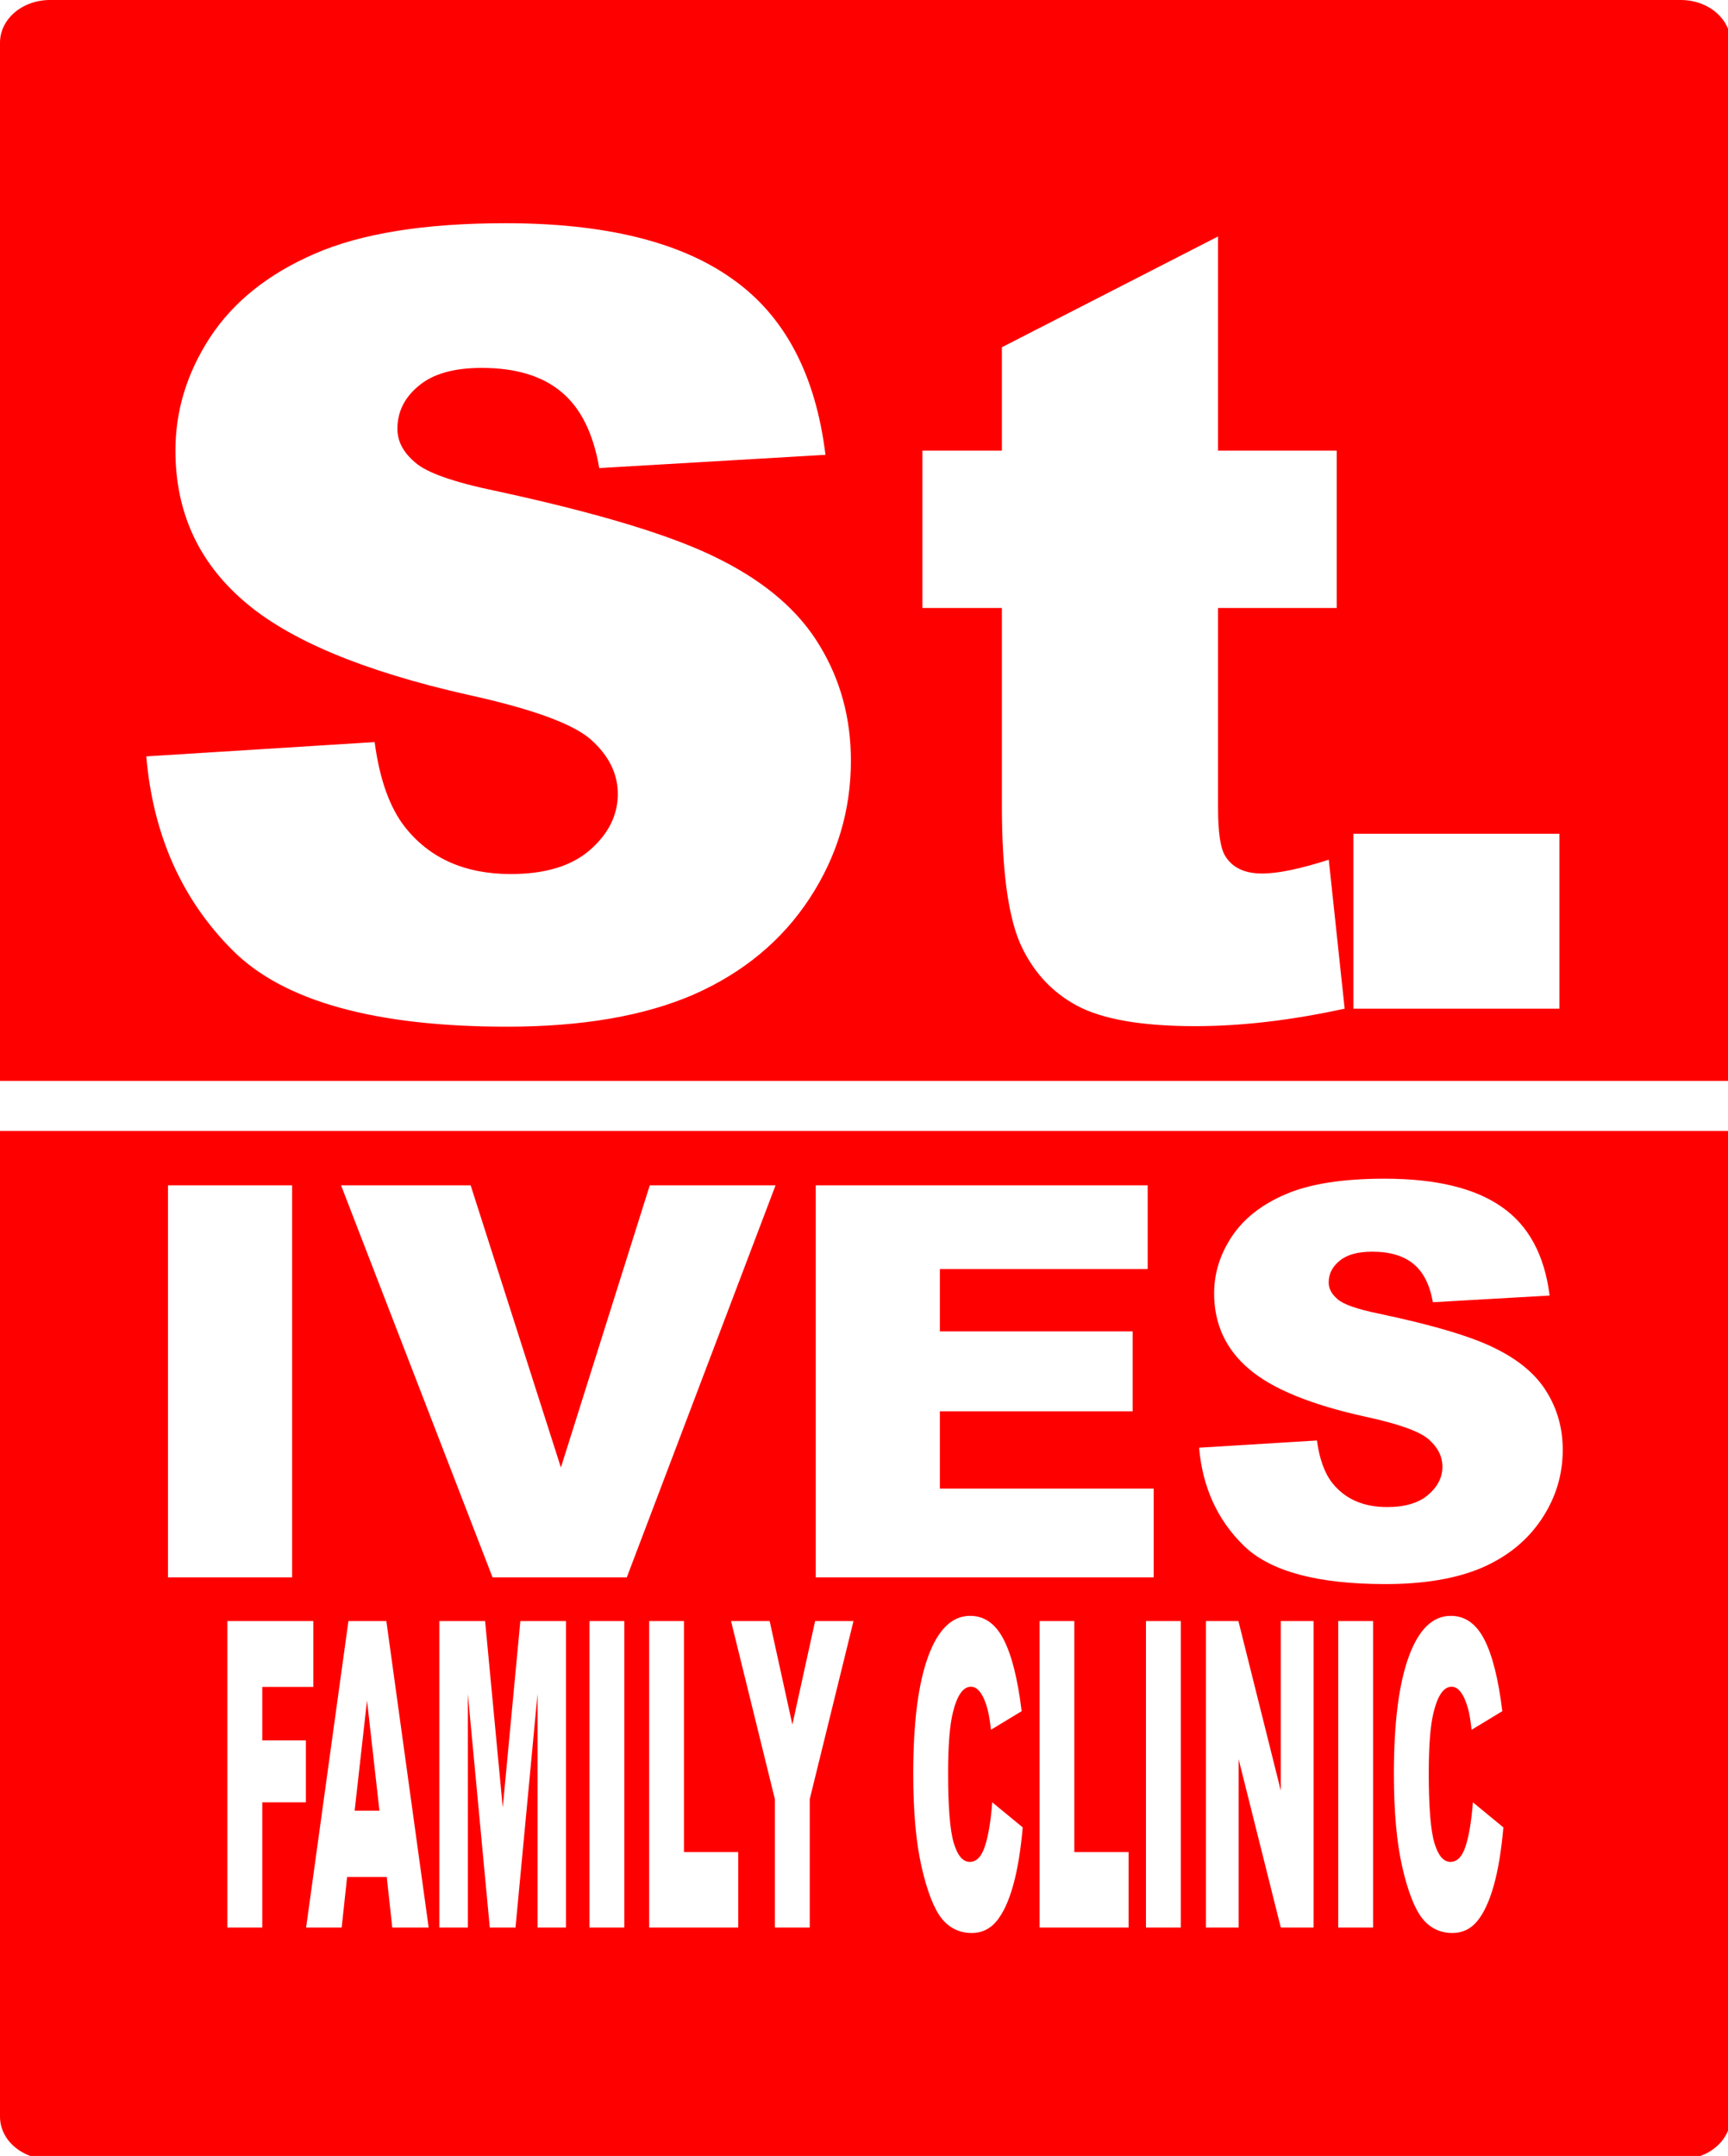 <?xml version="1.0" encoding="UTF-8" standalone="no"?>
<!-- Created with Inkscape (http://www.inkscape.org/) -->

<svg
   xmlns:dc="http://purl.org/dc/elements/1.1/"
   xmlns:cc="http://creativecommons.org/ns#"
   xmlns:rdf="http://www.w3.org/1999/02/22-rdf-syntax-ns#"
   xmlns:svg="http://www.w3.org/2000/svg"
   xmlns="http://www.w3.org/2000/svg"
   xmlns:sodipodi="http://sodipodi.sourceforge.net/DTD/sodipodi-0.dtd"
   xmlns:inkscape="http://www.inkscape.org/namespaces/inkscape"
   width="791.947"
   height="987.703"
   viewBox="0 0 209.536 261.33"
   version="1.1"
   id="svg825"
   sodipodi:docname="st-family-clinic.svg"
   inkscape:version="0.92.3 (2405546, 2018-03-11)">
  <defs
     id="defs819" />
  <sodipodi:namedview
     id="base"
     pagecolor="#ffffff"
     bordercolor="#666666"
     borderopacity="1.0"
     inkscape:pageopacity="0.0"
     inkscape:pageshadow="2"
     inkscape:zoom="0.7"
     inkscape:cx="173.81835"
     inkscape:cy="313.46687"
     inkscape:document-units="px"
     inkscape:current-layer="layer1"
     showgrid="false"
     units="px"
     width="805.715px"
     inkscape:pagecheckerboard="true"
     showborder="true"
     inkscape:window-width="1280"
     inkscape:window-height="725"
     inkscape:window-x="0"
     inkscape:window-y="0"
     inkscape:window-maximized="1"
     borderlayer="false"
     fit-margin-top="0"
     fit-margin-left="0"
     fit-margin-right="0"
     fit-margin-bottom="0" />
  <g
     inkscape:label="Layer 1"
     inkscape:groupmode="layer"
     id="layer1"
     transform="translate(6.949,-17.835)">
    <path
       style="fill:#ff0000;fill-opacity:1;stroke:none;stroke-width:0.923"
       d="M 22.855 0 C 10.193 0 2.3684758e-15 8.715 0 19.543 L 0 494.422 L 791.947 494.422 L 791.947 19.543 C 791.947 8.715 781.753 0 769.09 0 L 22.855 0 z M 231.301 102.102 C 276.714 102.102 311.298 110.585 335.055 127.555 C 358.973 144.362 373.196 171.192 377.721 208.039 L 274.209 214.1 C 271.462 198.1 265.643 186.464 256.754 179.191 C 248.027 171.919 235.907 168.281 220.393 168.281 C 207.625 168.281 198.009 171.029 191.545 176.523 C 185.08 181.857 181.848 188.403 181.848 196.16 C 181.848 201.817 184.514 206.907 189.848 211.432 C 195.019 216.118 207.302 220.483 226.695 224.523 C 274.694 234.867 309.036 245.371 329.723 256.037 C 350.571 266.542 365.681 279.632 375.055 295.309 C 384.59 310.985 389.357 328.521 389.357 347.914 C 389.357 370.701 383.055 391.71 370.449 410.941 C 357.843 430.173 340.227 444.8 317.602 454.82 C 294.976 464.679 266.451 469.607 232.027 469.607 C 171.584 469.607 129.727 457.971 106.455 434.699 C 83.183 411.427 70.012 381.852 66.941 345.975 L 171.424 339.43 C 173.686 356.399 178.291 369.326 185.24 378.215 C 196.553 392.598 212.715 399.791 233.725 399.791 C 249.401 399.791 261.442 396.155 269.846 388.883 C 278.411 381.449 282.693 372.882 282.693 363.186 C 282.693 353.974 278.653 345.732 270.572 338.459 C 262.492 331.186 243.745 324.318 214.332 317.854 C 166.172 307.025 131.827 292.642 111.303 274.703 C 90.616 256.764 80.273 233.897 80.273 206.1 C 80.273 187.837 85.526 170.624 96.031 154.463 C 106.698 138.14 122.616 125.374 143.787 116.162 C 165.12 106.789 194.292 102.102 231.301 102.102 z M 557.354 108.162 L 557.354 206.1 L 611.654 206.1 L 611.654 278.098 L 557.354 278.098 L 557.354 369.488 C 557.354 380.478 558.403 387.751 560.504 391.307 C 563.736 396.801 569.394 399.549 577.475 399.549 C 584.747 399.549 594.927 397.448 608.018 393.246 L 615.291 461.365 C 590.888 466.698 568.101 469.365 546.93 469.365 C 522.365 469.365 504.263 466.213 492.627 459.91 C 480.991 453.607 472.346 444.072 466.689 431.305 C 461.195 418.376 458.447 397.529 458.447 368.762 L 458.447 278.098 L 422.084 278.098 L 422.084 206.1 L 458.447 206.1 L 458.447 158.828 L 557.354 108.162 z M 619.291 381.365 L 713.576 381.365 L 713.576 461.365 L 619.291 461.365 L 619.291 381.365 z M 0 517.279 L 0 968.16 C 0 978.988 10.193 987.703 22.855 987.703 L 769.09 987.703 C 781.753 987.703 791.947 978.988 791.947 968.16 L 791.947 517.279 L 0 517.279 z M 633.508 539.135 C 656.946 539.135 674.795 543.416 687.057 551.979 C 699.401 560.459 706.743 573.996 709.078 592.588 L 655.652 595.645 C 654.234 587.572 651.232 581.701 646.645 578.031 C 642.14 574.362 635.884 572.527 627.877 572.527 C 621.288 572.527 616.325 573.913 612.988 576.686 C 609.652 579.376 607.982 582.68 607.982 586.594 C 607.982 589.448 609.359 592.016 612.111 594.299 C 614.78 596.664 621.122 598.866 631.131 600.904 C 655.904 606.123 673.628 611.425 684.305 616.807 C 695.065 622.107 702.863 628.711 707.701 636.621 C 712.622 644.531 715.082 653.379 715.082 663.164 C 715.082 674.662 711.83 685.261 705.324 694.965 C 698.818 704.669 689.726 712.05 678.049 717.105 C 666.371 722.08 651.649 724.566 633.883 724.566 C 602.687 724.566 581.083 718.695 569.072 706.953 C 557.061 695.211 550.263 680.288 548.678 662.186 L 602.604 658.883 C 603.771 667.445 606.148 673.968 609.734 678.453 C 615.573 685.711 623.914 689.34 634.758 689.34 C 642.849 689.34 649.063 687.503 653.4 683.834 C 657.821 680.083 660.031 675.762 660.031 670.869 C 660.031 666.221 657.946 662.062 653.775 658.393 C 649.605 654.723 639.929 651.258 624.748 647.996 C 599.892 642.533 582.167 635.276 571.574 626.225 C 560.898 617.173 555.561 605.635 555.561 591.609 C 555.561 582.395 558.27 573.709 563.691 565.555 C 569.197 557.319 577.413 550.878 588.34 546.23 C 599.35 541.501 614.407 539.135 633.508 539.135 z M 76.865 542.193 L 133.668 542.193 L 133.668 721.508 L 76.865 721.508 L 76.865 542.193 z M 156.062 542.193 L 215.367 542.193 L 256.656 671.236 L 297.32 542.193 L 354.873 542.193 L 286.809 721.508 L 225.377 721.508 L 156.062 542.193 z M 373.266 542.193 L 525.156 542.193 L 525.156 580.479 L 430.068 580.479 L 430.068 608.979 L 518.275 608.979 L 518.275 645.551 L 430.068 645.551 L 430.068 680.898 L 527.908 680.898 L 527.908 721.508 L 373.266 721.508 L 373.266 542.193 z M 443.914 739.096 C 450.402 739.096 455.496 742.665 459.197 749.805 C 462.922 756.944 465.687 767.91 467.49 782.699 L 453.436 791.209 C 452.944 786.938 452.429 783.814 451.891 781.838 C 451.001 778.523 449.911 775.974 448.623 774.189 C 447.335 772.405 445.894 771.512 444.301 771.512 C 440.694 771.512 437.93 775.463 436.01 783.367 C 434.558 789.232 433.83 798.444 433.83 811.002 C 433.83 826.556 434.698 837.234 436.432 843.035 C 438.165 848.772 440.6 851.641 443.738 851.641 C 446.783 851.641 449.079 849.314 450.625 844.66 C 452.194 840.007 453.331 833.25 454.033 824.389 L 467.982 835.863 C 467.046 846.509 465.569 855.401 463.555 862.541 C 461.54 869.681 459.033 875.068 456.035 878.701 C 453.06 882.335 449.267 884.152 444.652 884.152 C 439.054 884.152 434.474 881.953 430.914 877.555 C 427.377 873.092 424.321 865.283 421.744 854.127 C 419.168 842.971 417.881 828.692 417.881 811.289 C 417.881 788.085 420.14 770.269 424.66 757.838 C 429.204 745.343 435.622 739.096 443.914 739.096 z M 663.855 739.096 C 670.344 739.096 675.438 742.665 679.139 749.805 C 682.863 756.944 685.626 767.91 687.43 782.699 L 673.377 791.209 C 672.885 786.938 672.369 783.814 671.83 781.838 C 670.94 778.523 669.851 775.974 668.562 774.189 C 667.274 772.405 665.835 771.512 664.242 771.512 C 660.635 771.512 657.872 775.463 655.951 783.367 C 654.499 789.232 653.771 798.444 653.771 811.002 C 653.771 826.556 654.638 837.234 656.371 843.035 C 658.104 848.772 660.541 851.641 663.68 851.641 C 666.725 851.641 669.02 849.314 670.566 844.66 C 672.136 840.007 673.272 833.25 673.975 824.389 L 687.922 835.863 C 686.985 846.509 685.51 855.401 683.496 862.541 C 681.482 869.681 678.975 875.068 675.977 878.701 C 673.002 882.335 669.208 884.152 664.594 884.152 C 658.996 884.152 654.416 881.953 650.855 877.555 C 647.319 873.092 644.262 865.283 641.686 854.127 C 639.109 842.971 637.82 828.692 637.82 811.289 C 637.82 788.085 640.081 770.269 644.602 757.838 C 649.146 745.343 655.564 739.096 663.855 739.096 z M 104.025 741.486 L 143.375 741.486 L 143.375 771.607 L 120.012 771.607 L 120.012 796.086 L 139.967 796.086 L 139.967 824.389 L 120.012 824.389 L 120.012 881.666 L 104.025 881.666 L 104.025 741.486 z M 159.432 741.486 L 176.787 741.486 L 196.146 881.666 L 179.494 881.666 L 176.963 858.525 L 158.834 858.525 L 156.34 881.666 L 140.072 881.666 L 159.432 741.486 z M 201.031 741.486 L 221.971 741.486 L 230.051 826.779 L 238.098 741.486 L 258.967 741.486 L 258.967 881.666 L 245.967 881.666 L 245.967 774.762 L 235.885 881.666 L 224.113 881.666 L 214.066 774.762 L 214.066 881.666 L 201.031 881.666 L 201.031 741.486 z M 269.719 741.486 L 285.67 741.486 L 285.67 881.666 L 269.719 881.666 L 269.719 741.486 z M 297.053 741.486 L 312.969 741.486 L 312.969 847.146 L 337.809 847.146 L 337.809 881.666 L 297.053 881.666 L 297.053 741.486 z M 334.506 741.486 L 352.178 741.486 L 362.578 788.818 L 372.979 741.486 L 390.545 741.486 L 370.52 822.955 L 370.52 881.666 L 354.568 881.666 L 354.568 822.955 L 334.506 741.486 z M 475.676 741.486 L 491.592 741.486 L 491.592 847.146 L 516.432 847.146 L 516.432 881.666 L 475.676 881.666 L 475.676 741.486 z M 524.373 741.486 L 540.322 741.486 L 540.322 881.666 L 524.373 881.666 L 524.373 741.486 z M 551.812 741.486 L 566.674 741.486 L 586.068 819.035 L 586.068 741.486 L 601.07 741.486 L 601.07 881.666 L 586.068 881.666 L 566.779 804.691 L 566.779 881.666 L 551.812 881.666 L 551.812 741.486 z M 612.348 741.486 L 628.299 741.486 L 628.299 881.666 L 612.348 881.666 L 612.348 741.486 z M 167.934 777.822 L 162.277 828.215 L 173.625 828.215 L 167.934 777.822 z "
       transform="matrix(0.265,0,0,0.265,-6.949,17.835)"
       id="rect1442" />
  </g>
</svg>
